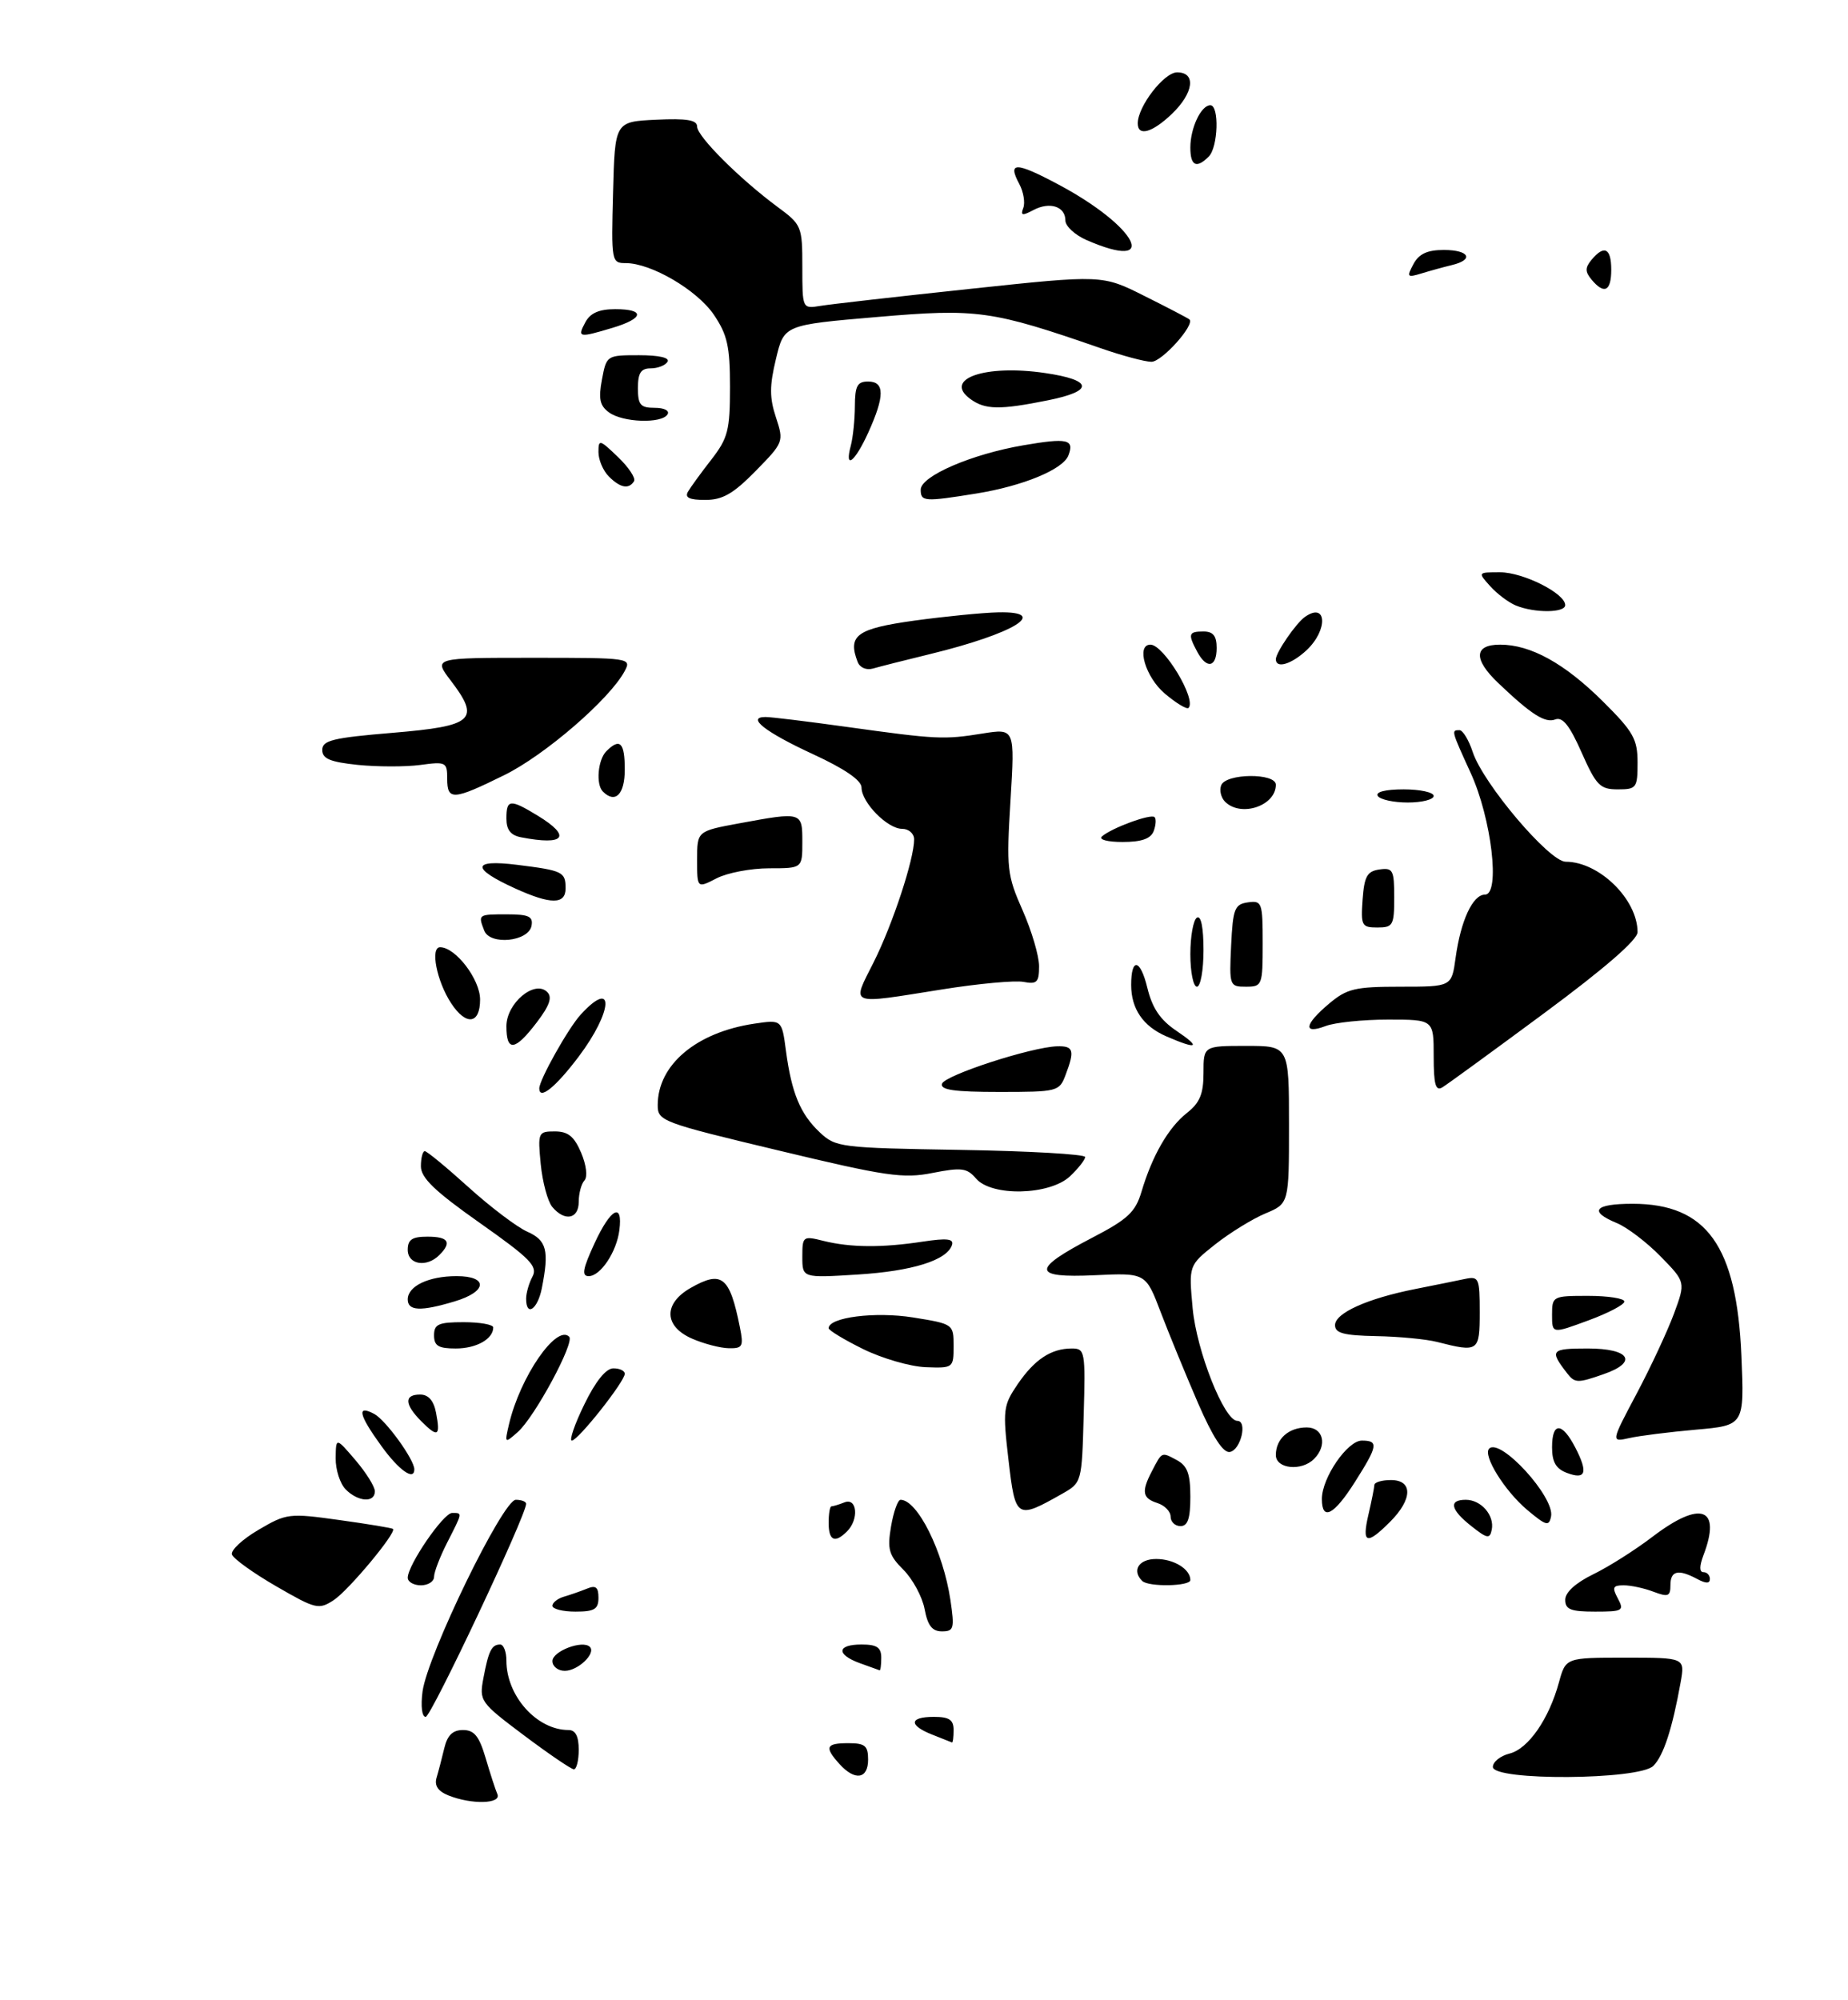 <?xml version="1.0" encoding="UTF-8" standalone="no"?>
<!DOCTYPE svg PUBLIC "-//W3C//DTD SVG 1.1//EN" "http://www.w3.org/Graphics/SVG/1.1/DTD/svg11.dtd" >
<svg xmlns="http://www.w3.org/2000/svg" xmlns:xlink="http://www.w3.org/1999/xlink" version="1.1" viewBox="0 0 281 304">
 <g >
 <path fill="currentColor"
d=" M 68.18 272.94 C 66.61 272.31 66.03 271.45 66.38 270.26 C 66.67 269.29 67.20 267.26 67.56 265.75 C 68.03 263.79 68.84 263.00 70.40 263.00 C 72.11 263.00 72.86 263.93 73.84 267.25 C 74.53 269.59 75.33 272.06 75.63 272.75 C 76.27 274.24 71.71 274.36 68.18 272.94 Z  M 127.65 268.17 C 125.32 265.59 125.57 265.00 129.00 265.00 C 131.53 265.00 132.00 265.39 132.00 267.50 C 132.00 270.46 130.00 270.77 127.65 268.17 Z  M 227.00 268.61 C 227.00 267.84 228.14 266.93 229.53 266.58 C 232.38 265.87 235.52 261.35 237.05 255.75 C 238.08 252.00 238.08 252.00 247.15 252.00 C 256.22 252.00 256.22 252.00 255.55 255.75 C 254.28 262.81 252.95 266.91 251.40 268.45 C 249.25 270.61 227.00 270.75 227.00 268.61 Z  M 79.67 263.81 C 72.99 258.79 72.85 258.59 73.51 255.09 C 74.29 250.94 74.76 250.00 76.06 250.00 C 76.58 250.00 77.00 251.10 77.00 252.45 C 77.00 257.83 81.63 263.00 86.45 263.00 C 87.51 263.00 88.00 263.96 88.00 266.00 C 88.00 267.65 87.66 268.99 87.25 268.97 C 86.84 268.95 83.43 266.63 79.67 263.81 Z  M 141.75 263.70 C 138.13 262.27 138.25 261.00 142.00 261.00 C 144.33 261.00 145.00 261.44 145.00 263.00 C 145.00 264.10 144.89 264.95 144.75 264.89 C 144.61 264.84 143.26 264.30 141.75 263.70 Z  M 64.25 257.14 C 65.00 251.58 76.47 228.00 78.43 228.00 C 79.29 228.00 80.00 228.27 80.00 228.61 C 80.00 230.39 65.56 261.00 64.73 261.00 C 64.15 261.00 63.96 259.37 64.25 257.14 Z  M 84.00 252.52 C 84.00 251.01 88.60 249.27 89.69 250.36 C 90.67 251.34 87.89 254.00 85.88 254.00 C 84.84 254.00 84.00 253.33 84.00 252.52 Z  M 130.75 252.84 C 127.11 251.51 127.25 250.00 131.00 250.00 C 133.33 250.00 134.00 250.44 134.00 252.00 C 134.00 253.10 133.89 253.96 133.75 253.92 C 133.61 253.88 132.26 253.39 130.75 252.84 Z  M 140.59 244.61 C 140.24 242.75 138.79 240.07 137.38 238.65 C 135.15 236.43 134.90 235.54 135.49 232.04 C 135.87 229.82 136.52 228.00 136.93 228.00 C 139.51 228.00 143.41 235.84 144.52 243.25 C 145.16 247.57 145.05 248.00 143.22 248.00 C 141.74 248.00 141.06 247.12 140.59 244.61 Z  M 42.00 241.15 C 38.52 239.14 35.49 236.96 35.27 236.32 C 35.06 235.68 36.87 233.99 39.30 232.57 C 43.57 230.06 43.95 230.01 51.61 231.08 C 55.95 231.68 59.62 232.29 59.76 232.43 C 60.32 232.99 53.02 241.75 50.76 243.24 C 48.47 244.74 48.03 244.64 42.00 241.15 Z  M 84.00 244.12 C 84.00 243.63 84.79 243.01 85.75 242.73 C 86.71 242.45 88.29 241.90 89.25 241.51 C 90.59 240.95 91.00 241.28 91.00 242.89 C 91.00 244.63 90.39 245.00 87.50 245.00 C 85.58 245.00 84.00 244.60 84.00 244.12 Z  M 238.00 243.20 C 238.00 242.07 239.59 240.63 242.25 239.33 C 244.59 238.20 248.64 235.63 251.26 233.63 C 258.62 228.02 261.79 229.16 259.02 236.43 C 258.39 238.10 258.39 239.00 259.02 239.00 C 259.56 239.00 260.00 239.47 260.00 240.04 C 260.00 240.75 259.40 240.75 258.07 240.04 C 255.19 238.50 254.00 238.77 254.00 240.98 C 254.00 242.68 253.65 242.82 251.43 241.98 C 250.02 241.44 247.98 241.00 246.90 241.00 C 245.24 241.00 245.10 241.31 246.00 243.00 C 247.00 244.86 246.76 245.00 242.54 245.00 C 238.83 245.00 238.00 244.67 238.00 243.20 Z  M 62.00 239.85 C 62.00 237.92 67.42 230.00 68.75 230.00 C 70.34 230.00 70.36 229.87 68.00 234.50 C 66.90 236.66 66.00 239.00 66.00 239.71 C 66.00 240.42 65.10 241.00 64.00 241.00 C 62.90 241.00 62.00 240.48 62.00 239.85 Z  M 173.67 240.33 C 172.06 238.73 173.17 237.00 175.80 237.00 C 178.50 237.00 181.00 238.54 181.00 240.20 C 181.00 241.16 174.61 241.28 173.67 240.33 Z  M 126.00 231.50 C 126.00 230.12 126.19 229.00 126.42 229.00 C 126.65 229.00 127.55 228.73 128.42 228.39 C 130.34 227.65 130.63 230.97 128.80 232.80 C 126.94 234.66 126.00 234.23 126.00 231.50 Z  M 208.08 230.25 C 208.56 228.19 208.96 226.16 208.98 225.75 C 208.99 225.34 210.12 225.00 211.50 225.00 C 214.86 225.00 214.80 227.93 211.36 231.36 C 207.79 234.93 207.05 234.68 208.08 230.25 Z  M 223.75 232.02 C 220.55 229.50 220.22 228.00 222.88 228.00 C 225.22 228.00 227.27 230.37 226.83 232.55 C 226.54 233.98 226.15 233.92 223.75 232.02 Z  M 178.00 230.57 C 178.00 229.78 177.10 228.85 176.00 228.50 C 173.71 227.77 173.53 226.77 175.14 223.68 C 176.71 220.66 176.59 220.71 178.91 221.95 C 180.55 222.83 181.00 224.03 181.00 227.54 C 181.00 230.84 180.61 232.00 179.50 232.00 C 178.68 232.00 178.00 231.36 178.00 230.57 Z  M 232.21 229.53 C 228.78 226.63 225.43 221.24 226.44 220.22 C 228.14 218.53 236.42 227.60 235.85 230.52 C 235.54 232.08 235.11 231.96 232.21 229.53 Z  M 153.35 221.96 C 152.46 214.33 152.54 213.67 154.72 210.46 C 157.30 206.67 159.82 205.00 162.97 205.00 C 164.98 205.00 165.06 205.41 164.78 215.20 C 164.50 225.36 164.49 225.40 161.50 227.09 C 154.57 231.02 154.39 230.91 153.35 221.96 Z  M 201.00 227.87 C 201.00 224.66 204.88 219.00 207.08 219.00 C 209.65 219.00 209.52 219.79 206.02 225.30 C 202.82 230.35 201.00 231.28 201.00 227.87 Z  M 52.57 226.43 C 51.71 225.56 51.02 223.43 51.04 221.68 C 51.08 218.50 51.08 218.50 54.04 221.96 C 55.67 223.87 57.00 226.00 57.00 226.71 C 57.00 228.49 54.47 228.33 52.57 226.43 Z  M 238.25 223.91 C 236.60 223.29 236.00 222.26 236.00 220.03 C 236.00 216.14 237.51 216.16 239.54 220.07 C 241.51 223.89 241.14 225.00 238.25 223.91 Z  M 58.01 219.85 C 54.54 215.07 54.19 213.50 56.91 214.95 C 58.66 215.89 63.00 221.88 63.00 223.37 C 63.00 225.17 60.67 223.53 58.01 219.85 Z  M 194.00 221.20 C 194.00 218.74 195.94 217.00 198.70 217.00 C 201.24 217.00 201.87 219.73 199.80 221.80 C 197.90 223.70 194.00 223.30 194.00 221.20 Z  M 182.14 213.24 C 180.30 208.98 177.76 202.80 176.50 199.50 C 174.22 193.50 174.22 193.50 166.49 193.86 C 156.91 194.31 156.81 192.98 166.06 188.17 C 171.49 185.35 172.64 184.28 173.57 181.17 C 175.21 175.66 177.67 171.41 180.48 169.19 C 182.44 167.65 183.00 166.30 183.00 163.11 C 183.00 159.00 183.00 159.00 189.50 159.00 C 196.00 159.00 196.00 159.00 196.00 170.99 C 196.00 182.97 196.00 182.97 192.41 184.47 C 190.44 185.30 187.01 187.41 184.78 189.17 C 180.75 192.37 180.75 192.37 181.35 198.89 C 181.96 205.42 186.16 216.00 188.14 216.00 C 189.73 216.00 188.66 220.45 187.00 220.73 C 185.99 220.90 184.40 218.45 182.14 213.24 Z  M 77.40 216.50 C 79.08 209.33 84.61 201.28 86.55 203.21 C 87.42 204.08 81.30 215.43 78.74 217.69 C 76.73 219.47 76.71 219.46 77.40 216.50 Z  M 88.84 213.52 C 90.54 210.01 92.13 208.03 93.25 208.02 C 94.21 208.01 95.00 208.38 95.00 208.84 C 95.00 210.02 87.89 219.00 86.95 219.00 C 86.53 219.00 87.37 216.53 88.84 213.52 Z  M 248.86 211.87 C 251.01 207.82 253.56 202.34 254.54 199.70 C 256.31 194.90 256.31 194.90 252.51 191.01 C 250.42 188.87 247.43 186.59 245.86 185.94 C 241.50 184.14 242.43 183.00 248.25 183.00 C 259.51 183.01 264.08 189.39 264.79 206.10 C 265.24 216.69 265.24 216.69 257.87 217.34 C 253.82 217.70 249.25 218.27 247.73 218.62 C 244.95 219.24 244.95 219.24 248.86 211.87 Z  M 64.08 216.08 C 61.50 213.50 61.42 212.00 63.88 212.00 C 65.14 212.00 65.94 212.91 66.30 214.75 C 66.99 218.36 66.59 218.59 64.08 216.08 Z  M 238.28 208.75 C 235.58 205.26 235.81 205.00 241.44 205.00 C 247.84 205.00 249.12 207.07 243.85 208.90 C 239.88 210.29 239.46 210.28 238.28 208.75 Z  M 131.25 205.09 C 128.37 203.67 126.01 202.24 126.00 201.92 C 125.99 200.26 133.07 199.36 138.83 200.28 C 144.97 201.27 145.00 201.29 145.00 204.64 C 145.00 207.95 144.94 208.00 140.75 207.84 C 138.41 207.75 134.14 206.51 131.25 205.09 Z  M 66.00 203.00 C 66.00 201.30 66.67 201.00 70.50 201.00 C 72.97 201.00 75.00 201.36 75.00 201.80 C 75.00 203.56 72.43 205.00 69.30 205.00 C 66.67 205.00 66.00 204.60 66.00 203.00 Z  M 105.25 203.51 C 100.94 201.64 100.84 198.17 105.02 195.79 C 109.77 193.09 110.95 194.03 112.50 201.75 C 113.09 204.68 112.93 205.00 110.83 204.96 C 109.55 204.94 107.04 204.29 105.25 203.51 Z  M 218.50 204.00 C 216.85 203.58 212.69 203.18 209.25 203.12 C 204.32 203.02 203.00 202.67 203.00 201.45 C 203.00 199.61 207.94 197.39 215.24 195.95 C 218.13 195.38 221.51 194.69 222.75 194.43 C 224.87 193.99 225.00 194.28 225.00 199.48 C 225.00 205.49 224.82 205.61 218.50 204.00 Z  M 236.00 199.88 C 236.00 197.05 236.10 197.00 241.50 197.00 C 244.53 197.00 247.00 197.39 247.00 197.86 C 247.00 198.33 244.53 199.63 241.50 200.74 C 236.00 202.77 236.00 202.77 236.00 199.88 Z  M 62.00 197.54 C 62.00 195.51 65.18 194.00 69.43 194.00 C 74.28 194.00 74.10 196.36 69.13 197.84 C 63.98 199.39 62.00 199.30 62.00 197.54 Z  M 80.00 197.43 C 80.00 196.57 80.44 195.05 80.97 194.06 C 81.80 192.51 80.62 191.31 72.97 185.92 C 66.11 181.09 64.00 179.06 64.00 177.30 C 64.00 176.04 64.27 175.00 64.59 175.00 C 64.92 175.00 67.91 177.47 71.24 180.48 C 74.58 183.50 78.59 186.53 80.15 187.23 C 83.14 188.55 83.53 190.09 82.38 195.88 C 81.73 199.09 80.00 200.23 80.00 197.43 Z  M 90.43 188.95 C 92.88 183.67 94.73 182.71 94.18 187.00 C 93.77 190.31 91.31 194.00 89.52 194.00 C 88.40 194.00 88.60 192.91 90.43 188.95 Z  M 122.00 191.06 C 122.00 187.93 122.09 187.86 125.25 188.65 C 129.33 189.66 134.14 189.70 140.33 188.75 C 143.99 188.20 145.06 188.32 144.76 189.26 C 144.00 191.59 138.74 193.24 130.37 193.76 C 122.00 194.28 122.00 194.28 122.00 191.06 Z  M 62.00 190.00 C 62.00 188.44 62.67 188.00 65.00 188.00 C 68.20 188.00 68.75 188.85 66.80 190.80 C 64.87 192.73 62.00 192.26 62.00 190.00 Z  M 83.97 183.47 C 83.27 182.62 82.49 179.70 82.22 176.97 C 81.76 172.15 81.83 172.00 84.37 172.00 C 86.38 172.00 87.31 172.76 88.37 175.25 C 89.16 177.12 89.37 178.90 88.87 179.45 C 88.39 179.97 88.00 181.44 88.00 182.70 C 88.00 185.33 85.86 185.74 83.97 183.47 Z  M 148.41 179.16 C 147.03 177.55 146.20 177.45 141.81 178.31 C 137.34 179.20 134.77 178.83 118.40 174.90 C 100.62 170.65 100.00 170.42 100.01 168.00 C 100.01 161.88 105.86 156.94 114.69 155.62 C 118.88 155.00 118.88 155.00 119.51 159.75 C 120.37 166.18 121.69 169.36 124.66 172.15 C 127.07 174.42 127.80 174.51 146.08 174.81 C 156.49 174.98 165.00 175.47 165.00 175.89 C 165.00 176.31 163.96 177.63 162.69 178.83 C 159.60 181.72 150.77 181.93 148.41 179.16 Z  M 82.00 165.46 C 82.00 164.16 86.41 156.30 88.29 154.25 C 93.49 148.57 93.23 153.69 87.97 160.66 C 84.47 165.29 82.00 167.28 82.00 165.46 Z  M 143.24 164.75 C 143.67 163.45 156.84 159.17 160.75 159.06 C 163.25 158.99 163.45 159.68 162.02 163.43 C 161.08 165.93 160.80 166.00 151.94 166.00 C 145.10 166.00 142.94 165.69 143.24 164.75 Z  M 218.00 160.55 C 218.00 155.00 218.00 155.00 211.07 155.00 C 207.25 155.00 202.98 155.44 201.57 155.98 C 198.09 157.30 198.33 155.74 202.08 152.59 C 204.81 150.29 206.02 150.00 212.94 150.00 C 220.73 150.00 220.73 150.00 221.33 145.63 C 222.11 139.95 223.94 136.00 225.80 136.00 C 228.16 136.00 226.80 124.42 223.62 117.49 C 220.66 111.02 220.66 111.00 221.92 111.00 C 222.43 111.00 223.34 112.50 223.94 114.33 C 225.53 119.14 235.58 131.00 238.07 131.00 C 243.16 131.00 249.00 136.72 249.00 141.71 C 249.00 142.88 243.97 147.24 234.82 154.01 C 227.02 159.78 220.05 164.86 219.32 165.30 C 218.29 165.92 218.00 164.88 218.00 160.55 Z  M 77.00 156.02 C 77.00 152.51 81.30 148.90 83.21 150.81 C 84.01 151.61 83.57 152.87 81.60 155.45 C 78.30 159.78 77.00 159.94 77.00 156.02 Z  M 177.33 157.54 C 173.81 156.01 172.00 153.36 172.00 149.73 C 172.00 145.52 173.39 145.76 174.46 150.17 C 175.22 153.28 176.42 155.05 178.90 156.72 C 182.71 159.28 182.08 159.61 177.33 157.54 Z  M 68.59 152.50 C 66.40 149.15 65.39 144.00 66.92 144.00 C 69.27 144.00 73.00 148.88 73.00 151.95 C 73.00 155.72 70.87 155.98 68.59 152.50 Z  M 132.86 146.25 C 135.74 140.50 139.00 130.61 139.00 127.60 C 139.00 126.72 138.18 126.00 137.17 126.00 C 134.94 126.00 131.00 121.99 131.00 119.72 C 131.00 118.63 128.45 116.88 123.64 114.66 C 116.36 111.30 113.42 109.00 116.41 109.00 C 117.25 109.00 122.78 109.67 128.72 110.50 C 142.46 112.41 143.50 112.46 149.41 111.51 C 154.32 110.73 154.32 110.73 153.65 121.72 C 153.02 132.05 153.13 133.05 155.49 138.38 C 156.87 141.50 158.00 145.33 158.00 146.89 C 158.00 149.33 157.67 149.66 155.64 149.27 C 154.34 149.02 148.77 149.53 143.27 150.41 C 128.80 152.71 129.48 152.98 132.86 146.25 Z  M 181.00 145.06 C 181.00 142.34 181.45 139.84 182.00 139.50 C 182.62 139.12 183.00 140.99 183.00 144.44 C 183.00 147.50 182.55 150.00 182.00 150.00 C 181.45 150.00 181.00 147.78 181.00 145.06 Z  M 187.20 143.75 C 187.47 138.14 187.73 137.47 189.75 137.18 C 191.89 136.88 192.00 137.19 192.00 143.43 C 192.00 149.80 191.92 150.00 189.45 150.00 C 186.96 150.00 186.91 149.86 187.20 143.75 Z  M 73.63 141.47 C 72.68 139.01 72.70 139.00 77.07 139.00 C 80.41 139.00 81.09 139.32 80.82 140.75 C 80.36 143.15 74.50 143.74 73.63 141.47 Z  M 207.19 136.75 C 207.45 133.22 207.88 132.45 209.75 132.18 C 211.80 131.89 212.00 132.26 212.00 136.43 C 212.00 140.67 211.81 141.00 209.44 141.00 C 207.05 141.00 206.91 140.72 207.19 136.75 Z  M 78.37 135.08 C 71.62 132.02 71.71 130.61 78.61 131.47 C 85.59 132.34 86.00 132.54 86.00 135.06 C 86.00 137.52 83.75 137.52 78.37 135.08 Z  M 106.00 130.70 C 106.00 126.35 106.00 126.35 112.37 125.17 C 121.97 123.40 122.00 123.41 122.00 128.00 C 122.00 132.00 122.00 132.00 116.95 132.00 C 114.17 132.00 110.57 132.69 108.95 133.53 C 106.00 135.05 106.00 135.05 106.00 130.70 Z  M 79.25 127.29 C 77.65 126.99 77.00 126.16 77.00 124.43 C 77.00 121.49 77.56 121.44 81.75 123.99 C 86.97 127.17 85.90 128.58 79.25 127.29 Z  M 167.55 127.16 C 169.01 125.87 175.00 123.67 175.56 124.22 C 175.83 124.49 175.76 125.45 175.42 126.36 C 174.97 127.51 173.57 128.00 170.69 128.00 C 168.40 128.00 167.02 127.63 167.55 127.16 Z  M 186.28 121.88 C 185.66 121.26 185.39 120.14 185.69 119.38 C 186.39 117.55 194.00 117.48 194.00 119.30 C 194.00 122.51 188.69 124.29 186.28 121.88 Z  M 209.50 121.00 C 209.12 120.39 210.66 120.00 213.44 120.00 C 215.95 120.00 218.00 120.45 218.00 121.00 C 218.00 121.55 216.23 122.00 214.06 122.00 C 211.89 122.00 209.84 121.55 209.50 121.00 Z  M 68.00 118.37 C 68.00 115.86 67.80 115.76 63.90 116.29 C 61.65 116.59 57.38 116.58 54.40 116.28 C 50.19 115.84 49.00 115.34 49.00 114.01 C 49.00 112.55 50.62 112.16 59.74 111.40 C 72.04 110.37 73.09 109.43 68.53 103.45 C 65.90 100.00 65.90 100.00 80.98 100.00 C 95.83 100.00 96.05 100.03 94.98 102.03 C 92.71 106.29 82.85 114.80 76.69 117.83 C 68.88 121.68 68.00 121.73 68.00 118.37 Z  M 91.67 120.33 C 90.58 119.25 90.91 115.49 92.20 114.20 C 94.27 112.13 95.00 112.87 95.00 117.00 C 95.00 120.77 93.55 122.22 91.67 120.33 Z  M 240.49 114.39 C 238.68 110.29 237.60 108.94 236.49 109.37 C 234.94 109.96 232.85 108.63 227.81 103.83 C 224.01 100.21 224.12 98.00 228.10 98.00 C 232.76 98.00 237.91 100.85 243.75 106.65 C 248.37 111.24 249.00 112.36 249.00 115.93 C 249.00 119.79 248.84 120.00 245.99 120.00 C 243.29 120.00 242.72 119.41 240.49 114.39 Z  M 177.13 105.45 C 174.18 102.97 172.71 98.00 174.93 98.00 C 176.96 98.00 181.99 106.35 180.72 107.62 C 180.46 107.87 178.84 106.90 177.13 105.45 Z  M 130.41 100.63 C 128.86 96.59 130.27 95.57 139.01 94.35 C 143.68 93.71 149.44 93.14 151.81 93.09 C 159.75 92.93 154.21 96.32 141.44 99.43 C 137.62 100.36 133.71 101.35 132.75 101.63 C 131.73 101.92 130.75 101.50 130.41 100.63 Z  M 182.04 99.07 C 180.60 96.38 180.72 96.00 183.00 96.00 C 184.47 96.00 185.00 96.67 185.00 98.50 C 185.00 101.48 183.48 101.77 182.04 99.07 Z  M 194.00 100.22 C 194.00 99.20 197.09 94.70 198.44 93.77 C 201.76 91.46 201.96 95.75 198.69 98.83 C 196.38 100.99 194.00 101.70 194.00 100.22 Z  M 230.50 92.05 C 229.40 91.60 227.64 90.28 226.60 89.12 C 224.69 87.00 224.69 87.00 228.10 87.00 C 231.63 87.01 238.00 90.21 238.00 91.99 C 238.00 93.18 233.36 93.22 230.50 92.05 Z  M 104.61 74.75 C 105.01 74.06 106.61 71.86 108.17 69.86 C 110.69 66.61 111.00 65.41 111.00 58.84 C 111.00 52.65 110.60 50.88 108.54 47.84 C 105.98 44.08 99.01 40.00 95.15 40.00 C 92.98 40.00 92.94 39.77 93.22 29.25 C 93.50 18.50 93.50 18.50 99.75 18.20 C 104.45 17.98 106.00 18.24 106.00 19.24 C 106.00 20.74 112.50 27.22 118.25 31.47 C 121.90 34.16 122.00 34.41 122.00 40.59 C 122.00 46.95 122.00 46.95 124.75 46.50 C 126.26 46.25 136.52 45.08 147.55 43.91 C 167.61 41.77 167.61 41.77 174.05 45.01 C 177.60 46.78 180.66 48.38 180.86 48.56 C 181.74 49.36 176.68 55.00 175.09 55.00 C 174.11 55.00 170.66 54.08 167.41 52.95 C 150.76 47.18 148.63 46.88 133.36 48.19 C 119.22 49.40 119.22 49.40 117.99 54.56 C 117.00 58.65 117.00 60.48 117.99 63.46 C 119.20 67.15 119.16 67.26 114.90 71.60 C 111.50 75.07 109.87 76.00 107.23 76.00 C 104.83 76.00 104.09 75.65 104.61 74.75 Z  M 140.00 74.44 C 140.00 72.38 147.72 69.04 155.63 67.69 C 162.31 66.54 163.40 66.79 162.46 69.23 C 161.65 71.36 155.58 73.87 148.50 75.02 C 140.55 76.30 140.00 76.27 140.00 74.44 Z  M 92.57 72.43 C 91.71 71.56 91.00 69.91 91.00 68.74 C 91.00 66.75 91.17 66.79 93.96 69.47 C 95.59 71.03 96.69 72.69 96.41 73.15 C 95.62 74.42 94.32 74.18 92.57 72.43 Z  M 129.37 67.75 C 129.70 66.51 129.98 63.81 129.99 61.75 C 130.00 58.67 130.36 58.00 132.00 58.00 C 134.54 58.00 134.54 60.21 132.03 65.75 C 129.97 70.28 128.37 71.49 129.37 67.75 Z  M 92.61 62.70 C 91.20 61.68 90.98 60.63 91.53 57.70 C 92.22 54.02 92.26 54.00 97.17 54.00 C 100.21 54.00 101.88 54.38 101.50 55.00 C 101.16 55.55 100.01 56.00 98.94 56.00 C 97.45 56.00 97.00 56.70 97.00 59.00 C 97.00 61.55 97.38 62.00 99.56 62.00 C 101.01 62.00 101.85 62.43 101.50 63.00 C 100.61 64.43 94.70 64.23 92.61 62.70 Z  M 147.54 60.65 C 143.36 57.60 149.80 55.36 158.92 56.71 C 166.21 57.78 166.39 59.44 159.37 60.85 C 151.99 62.34 149.79 62.30 147.54 60.65 Z  M 89.00 49.00 C 89.75 47.59 91.09 47.00 93.54 47.00 C 98.13 47.00 97.94 48.40 93.13 49.84 C 88.00 51.38 87.75 51.33 89.00 49.00 Z  M 242.00 42.50 C 241.01 41.30 241.01 40.70 242.00 39.50 C 243.93 37.18 245.00 37.71 245.00 41.00 C 245.00 44.29 243.93 44.82 242.00 42.50 Z  M 214.92 40.15 C 215.76 38.59 217.02 38.00 219.54 38.00 C 223.42 38.00 224.20 39.48 220.75 40.30 C 219.51 40.60 217.44 41.17 216.14 41.57 C 213.96 42.23 213.87 42.12 214.92 40.15 Z  M 165.25 36.51 C 163.46 35.73 162.00 34.39 162.00 33.52 C 162.00 31.37 159.60 30.61 157.10 31.95 C 155.43 32.84 155.15 32.77 155.60 31.60 C 155.90 30.81 155.63 29.18 155.00 27.99 C 153.16 24.57 154.43 24.58 160.94 28.05 C 172.97 34.46 176.51 41.40 165.25 36.51 Z  M 181.00 22.43 C 181.00 19.46 182.63 16.00 184.04 16.00 C 185.42 16.00 185.23 22.37 183.80 23.80 C 181.92 25.68 181.00 25.22 181.00 22.43 Z  M 173.00 18.75 C 173.01 16.17 177.00 11.00 178.99 11.00 C 181.91 11.00 181.52 14.12 178.20 17.31 C 175.20 20.18 173.00 20.79 173.00 18.75 Z "/>
</g>
</svg>